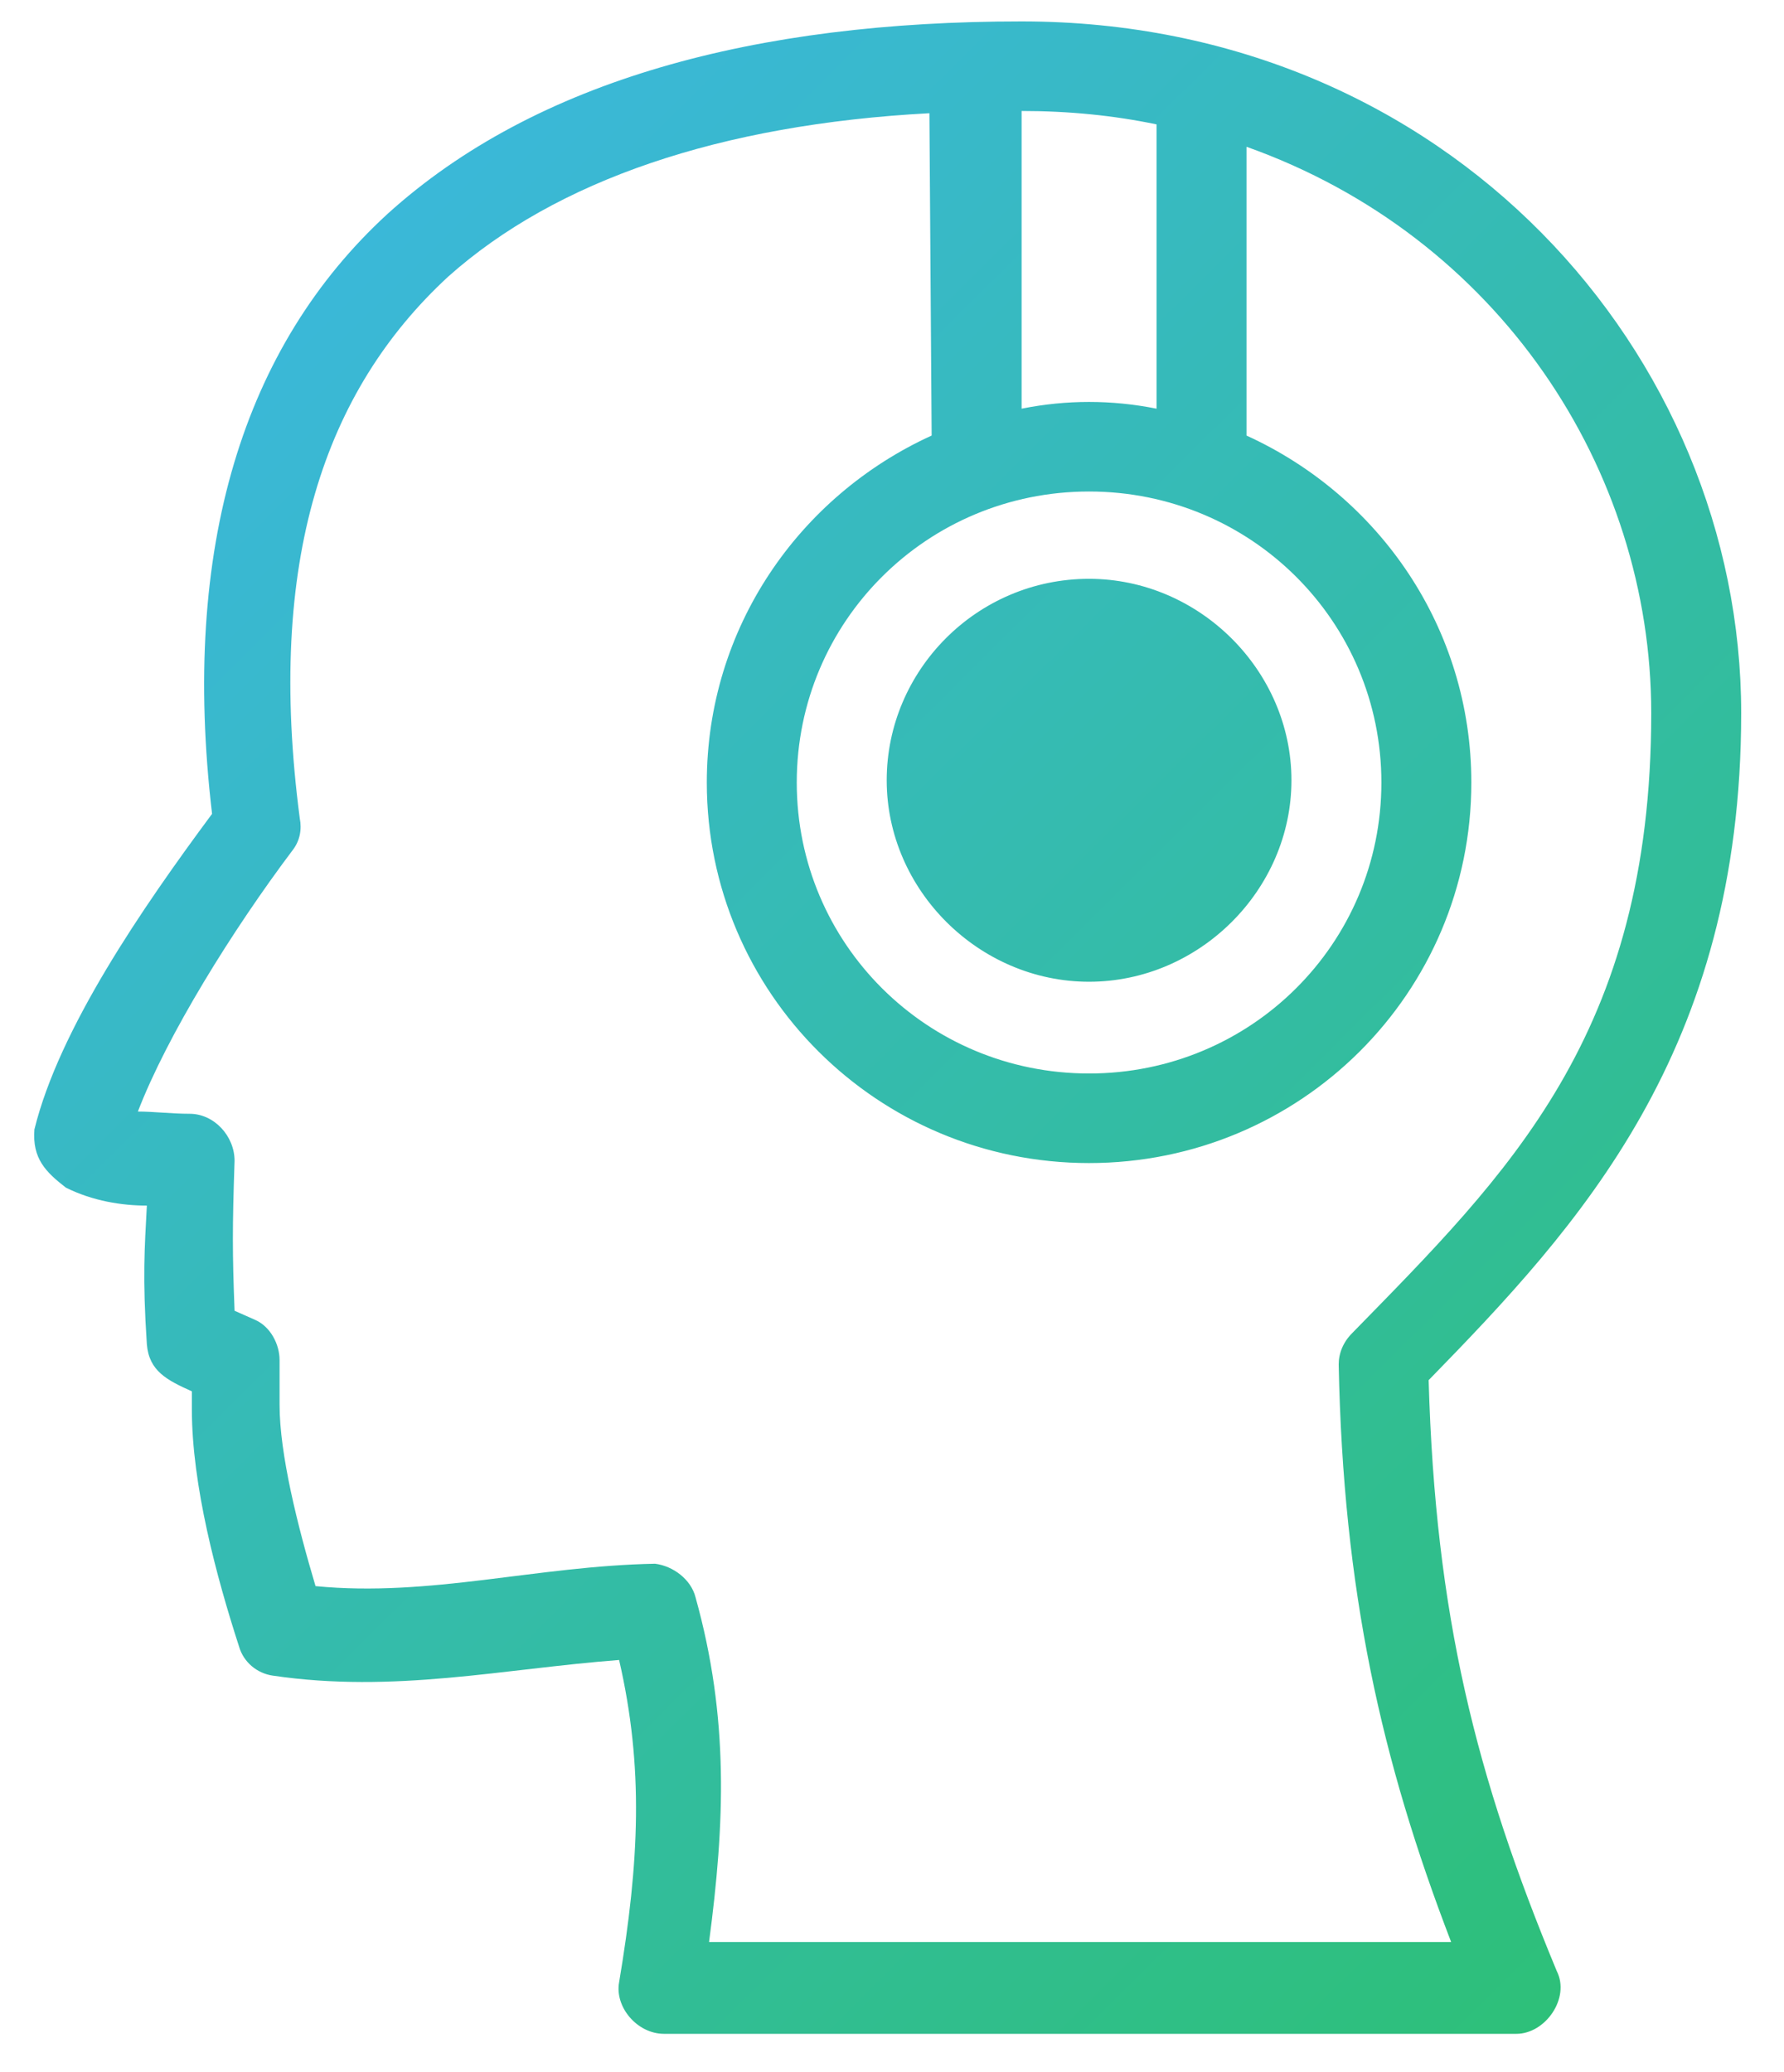 <svg width="31" height="36" viewBox="0 0 31 36" fill="none" xmlns="http://www.w3.org/2000/svg">
<path d="M17.752 0.372C13.141 0.372 9.312 1.383 6.733 3.717C4.232 6.011 3.138 9.511 3.685 14.139C2.474 15.772 1.028 17.872 0.598 19.622C0.559 20.128 0.794 20.361 1.145 20.633C1.614 20.867 2.122 20.945 2.552 20.945C2.513 21.683 2.474 22.189 2.552 23.356C2.591 23.822 2.904 23.978 3.334 24.172V24.483C3.334 25.806 3.763 27.4 4.154 28.606C4.232 28.878 4.467 29.072 4.74 29.111C6.85 29.422 8.726 28.995 10.758 28.839C11.188 30.706 11.11 32.339 10.758 34.439C10.68 34.867 11.07 35.334 11.539 35.334H26.349C26.857 35.334 27.287 34.711 27.052 34.245C25.645 30.861 24.942 28.061 24.825 23.978C27.443 21.294 30.256 18.261 30.256 12.389C30.256 6.167 25.177 0.372 17.752 0.372ZM17.752 1.928C18.573 1.928 19.354 2.006 20.097 2.161V7.1C19.706 7.022 19.315 6.983 18.924 6.983C18.534 6.983 18.143 7.022 17.752 7.1V1.928ZM16.15 1.967L16.189 7.567C13.884 8.617 12.282 10.911 12.282 13.595C12.282 17.25 15.252 20.206 18.924 20.206C22.598 20.206 25.567 17.25 25.567 13.595C25.567 10.911 23.965 8.617 21.66 7.567V2.55C26.036 4.106 28.693 8.15 28.693 12.389C28.693 17.989 26.192 20.4 23.496 23.161C23.34 23.317 23.262 23.511 23.262 23.706C23.34 27.634 24.004 30.589 25.216 33.739H12.321C12.594 31.678 12.672 29.85 12.086 27.75C12.008 27.439 11.696 27.206 11.383 27.167C9.312 27.206 7.476 27.75 5.483 27.556C5.17 26.506 4.858 25.261 4.858 24.406V23.628C4.858 23.356 4.701 23.045 4.428 22.928L4.076 22.772C4.037 21.761 4.037 21.333 4.076 20.167C4.076 19.739 3.724 19.35 3.295 19.35C2.982 19.35 2.669 19.311 2.396 19.311C2.904 17.989 4.037 16.161 5.092 14.761C5.209 14.606 5.248 14.411 5.209 14.217C4.623 9.745 5.639 6.789 7.788 4.806C9.664 3.133 12.516 2.161 16.15 1.967ZM18.924 8.539C21.738 8.539 24.004 10.795 24.004 13.595C24.004 16.395 21.738 18.65 18.924 18.65C16.111 18.65 13.845 16.395 13.845 13.595C13.845 10.795 16.111 8.539 18.924 8.539ZM18.924 10.056C16.971 10.056 15.408 11.65 15.408 13.556C15.408 15.461 17.01 17.056 18.924 17.056C20.839 17.056 22.441 15.461 22.441 13.556C22.441 11.65 20.839 10.056 18.924 10.056Z" fill="url(#paint0_linear)"/>
<defs>
<linearGradient id="paint0_linear" x1="28.446" y1="35.334" x2="-3.537" y2="3.11" gradientUnits="userSpaceOnUse">
<stop stop-color="#2DC076"/>
<stop offset="1" stop-color="#3DB6EC"/>
</linearGradient>
</defs>
</svg>
